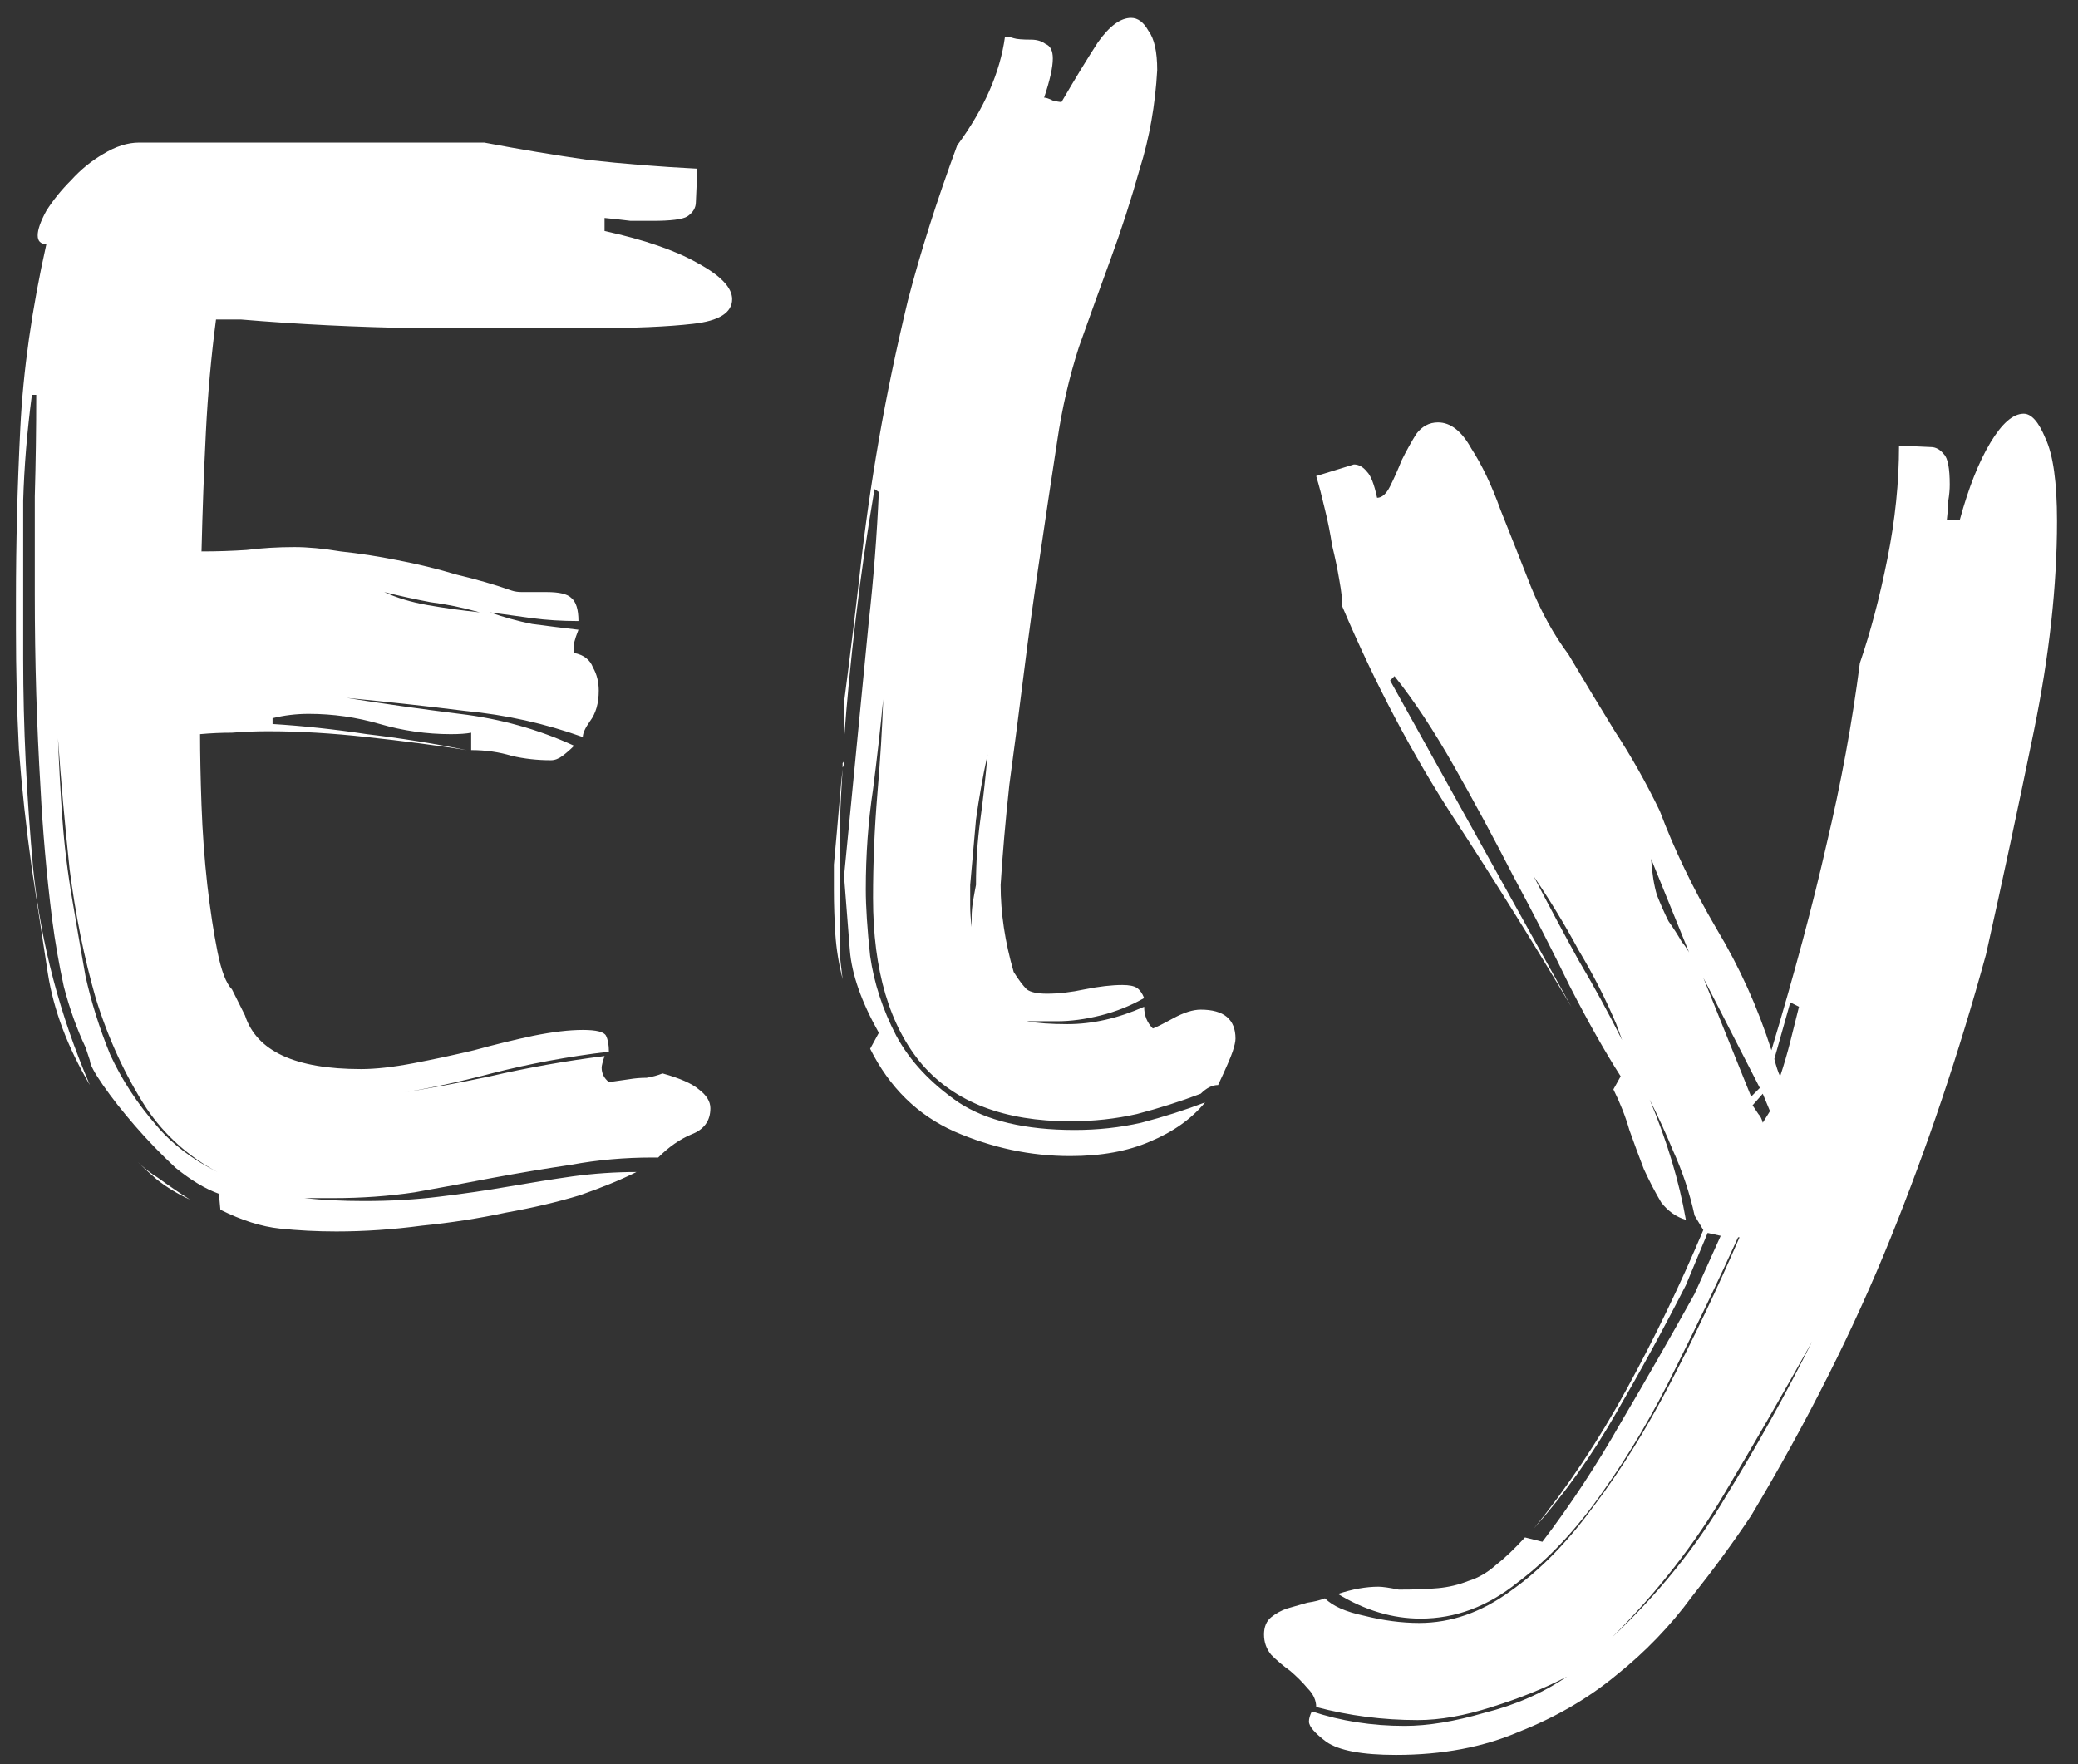 <svg width="86" height="73" viewBox="0 0 86 73" fill="none" xmlns="http://www.w3.org/2000/svg">
<rect x="0" y="0" width="86" height="73" fill="#333333" stroke="none"/>
<path d="M24.12 30.5C22.56 29.94 20.94 29.58 19.26 29.42C17.66 29.22 16.02 29.04 14.34 28.88C15.86 29.12 17.42 29.34 19.02 29.54C20.7 29.74 22.28 30.18 23.76 30.86C23.6 31.02 23.44 31.16 23.28 31.28C23.12 31.4 22.96 31.46 22.8 31.46C22.24 31.46 21.7 31.4 21.18 31.28C20.66 31.12 20.1 31.04 19.5 31.04V30.32C19.3 30.36 19.02 30.38 18.66 30.38C17.66 30.38 16.68 30.24 15.72 29.96C14.76 29.68 13.78 29.54 12.78 29.54C12.26 29.54 11.76 29.6 11.28 29.72V29.96C12.56 30.04 13.86 30.18 15.18 30.38C16.54 30.54 17.92 30.76 19.32 31.04C18.04 30.84 16.66 30.66 15.18 30.5C13.74 30.34 12.38 30.26 11.1 30.26C10.58 30.26 10.08 30.28 9.6 30.32C9.16 30.32 8.72 30.34 8.28 30.38C8.28 31.22 8.3 32.2 8.34 33.32C8.38 34.44 8.46 35.54 8.58 36.62C8.7 37.66 8.84 38.58 9 39.38C9.16 40.18 9.36 40.7 9.6 40.94L10.14 42.02C10.62 43.5 12.22 44.24 14.94 44.24C15.54 44.24 16.26 44.16 17.1 44C17.94 43.84 18.78 43.66 19.62 43.46C20.5 43.22 21.32 43.02 22.08 42.86C22.88 42.7 23.56 42.62 24.12 42.62C24.68 42.62 25 42.7 25.08 42.86C25.16 43.02 25.2 43.24 25.2 43.52C23.52 43.72 21.9 44.02 20.34 44.42C18.98 44.78 17.66 45.06 16.38 45.26C17.66 45.06 18.96 44.82 20.28 44.54C21.84 44.18 23.42 43.9 25.02 43.7C24.94 43.94 24.9 44.1 24.9 44.18C24.9 44.42 25 44.62 25.2 44.78L26.04 44.66C26.28 44.62 26.52 44.6 26.76 44.6C27 44.56 27.22 44.5 27.42 44.42C28.14 44.62 28.64 44.84 28.92 45.08C29.24 45.32 29.4 45.58 29.4 45.86C29.4 46.38 29.14 46.74 28.62 46.94C28.14 47.14 27.68 47.46 27.24 47.9H27C25.84 47.9 24.72 48 23.64 48.2C22.56 48.36 21.48 48.54 20.4 48.74C19.36 48.94 18.28 49.14 17.16 49.34C16.08 49.5 14.96 49.58 13.8 49.58H12.96H12.6C13.36 49.66 14.18 49.7 15.06 49.7C16.18 49.7 17.22 49.64 18.18 49.52C19.18 49.4 20.14 49.26 21.06 49.1C21.98 48.94 22.86 48.8 23.7 48.68C24.58 48.56 25.46 48.5 26.34 48.5C25.7 48.82 24.92 49.14 24 49.46C23.08 49.74 22.06 49.98 20.94 50.18C19.82 50.42 18.66 50.6 17.46 50.72C16.26 50.88 15.08 50.96 13.92 50.96C13.12 50.96 12.34 50.92 11.58 50.84C10.82 50.76 10 50.5 9.12 50.06L9.06 49.4C8.5 49.2 7.9 48.84 7.26 48.32C6.66 47.76 6.1 47.18 5.58 46.58C5.06 45.98 4.62 45.42 4.26 44.9C3.9 44.38 3.72 44.04 3.72 43.88L3.54 43.34C3.18 42.58 2.88 41.74 2.64 40.82C2.44 39.9 2.28 38.98 2.16 38.06C2.04 37.1 1.94 36.16 1.86 35.24C1.78 34.32 1.72 33.46 1.68 32.66C1.6 31.34 1.54 30.02 1.5 28.7C1.46 27.34 1.44 25.98 1.44 24.62C1.44 23.26 1.44 21.9 1.44 20.54C1.48 19.14 1.5 17.74 1.5 16.34H1.32C1.12 17.86 1 19.32 0.96 20.72C0.96 22.12 0.96 23.52 0.96 24.92V27.26C0.96 30.06 1.1 32.98 1.38 36.02C1.7 39.06 2.48 42.02 3.72 44.9C2.8 43.34 2.22 41.8 1.98 40.28C1.74 38.72 1.52 37.28 1.32 35.96C1.08 34.24 0.9 32.58 0.78 30.98C0.7 29.38 0.66 27.74 0.66 26.06V24.8C0.66 22.48 0.72 20.12 0.84 17.72C0.96 15.32 1.32 12.78 1.92 10.1C1.68 10.1 1.56 9.98 1.56 9.74C1.56 9.5 1.68 9.16 1.92 8.72C2.2 8.28 2.54 7.86 2.94 7.46C3.34 7.02 3.78 6.66 4.26 6.38C4.78 6.06 5.28 5.9 5.76 5.9H20.04C21.52 6.18 22.96 6.42 24.36 6.62C25.8 6.78 27.3 6.9 28.86 6.98L28.8 8.36C28.8 8.6 28.68 8.8 28.44 8.96C28.24 9.08 27.76 9.14 27 9.14C26.76 9.14 26.46 9.14 26.1 9.14C25.78 9.1 25.42 9.06 25.02 9.02V9.56C26.66 9.92 27.94 10.36 28.86 10.88C29.82 11.4 30.3 11.9 30.3 12.38C30.3 12.94 29.76 13.28 28.68 13.4C27.64 13.52 26.24 13.58 24.48 13.58C22.24 13.58 19.84 13.58 17.28 13.58C14.76 13.54 12.32 13.42 9.96 13.22H8.94C8.74 14.74 8.6 16.3 8.52 17.9C8.44 19.5 8.38 21.14 8.34 22.82C8.98 22.82 9.6 22.8 10.2 22.76C10.84 22.68 11.5 22.64 12.18 22.64C12.74 22.64 13.38 22.7 14.1 22.82C14.86 22.9 15.64 23.02 16.44 23.18C17.28 23.34 18.1 23.54 18.9 23.78C19.74 23.98 20.5 24.2 21.18 24.44C21.3 24.48 21.44 24.5 21.6 24.5H22.62C23.14 24.5 23.48 24.58 23.64 24.74C23.84 24.9 23.94 25.22 23.94 25.7C23.26 25.7 22.62 25.66 22.02 25.58C21.42 25.5 20.84 25.42 20.28 25.34C20.84 25.54 21.42 25.7 22.02 25.82C22.62 25.9 23.26 25.98 23.94 26.06C23.86 26.26 23.8 26.44 23.76 26.6C23.76 26.76 23.76 26.9 23.76 27.02C24.16 27.1 24.42 27.3 24.54 27.62C24.7 27.9 24.78 28.22 24.78 28.58C24.78 29.1 24.66 29.52 24.42 29.84C24.22 30.12 24.12 30.34 24.12 30.5ZM3 37.28C3.16 38.24 3.34 39.28 3.54 40.4C3.78 41.48 4.12 42.56 4.56 43.64C5.04 44.68 5.68 45.66 6.48 46.58C7.12 47.34 7.96 47.98 9 48.5C7.8 47.86 6.82 46.98 6.06 45.86C5.18 44.5 4.48 42.98 3.96 41.3C3.48 39.62 3.12 37.84 2.88 35.96C2.68 34.08 2.52 32.28 2.4 30.56C2.44 31.64 2.5 32.74 2.58 33.86C2.66 34.98 2.8 36.12 3 37.28ZM17.7 25.04C18.38 25.16 19.1 25.26 19.86 25.34C19.14 25.14 18.46 25 17.82 24.92C17.18 24.8 16.54 24.66 15.9 24.5C16.42 24.74 17.02 24.92 17.7 25.04ZM7.86 49.64C7.34 49.4 6.88 49.12 6.48 48.8C6.2 48.56 5.94 48.32 5.7 48.08C5.94 48.32 6.22 48.54 6.54 48.74C6.98 49.06 7.42 49.36 7.86 49.64ZM9.66 48.8L9.12 48.56L9.66 48.8ZM50.412 44.9C50.172 44.9 49.932 45.02 49.692 45.26C48.852 45.58 47.972 45.86 47.052 46.1C46.172 46.3 45.252 46.4 44.292 46.4C41.572 46.4 39.532 45.62 38.172 44.06C36.812 42.46 36.132 40.16 36.132 37.16C36.132 35.72 36.192 34.28 36.312 32.84C36.432 31.44 36.512 30.14 36.552 28.94C36.432 30.18 36.292 31.42 36.132 32.66C35.932 33.98 35.832 35.36 35.832 36.8C35.832 37.52 35.892 38.44 36.012 39.56C36.172 40.68 36.532 41.78 37.092 42.86C37.652 43.9 38.512 44.82 39.672 45.62C40.832 46.38 42.432 46.76 44.472 46.76C45.432 46.76 46.352 46.66 47.232 46.46C48.152 46.22 49.032 45.94 49.872 45.62C49.312 46.3 48.552 46.84 47.592 47.24C46.672 47.64 45.572 47.84 44.292 47.84C42.652 47.84 41.052 47.5 39.492 46.82C37.972 46.14 36.812 45 36.012 43.4L36.372 42.74C35.652 41.46 35.252 40.32 35.172 39.32C35.092 38.28 35.012 37.26 34.932 36.26L35.952 25.76C36.152 23.96 36.292 22.16 36.372 20.36L36.192 20.24C35.872 22.12 35.612 23.92 35.412 25.64C35.212 27.32 35.052 28.98 34.932 30.62V29.06C35.172 27.22 35.392 25.42 35.592 23.66C35.792 21.86 36.052 20.04 36.372 18.2C36.692 16.36 37.092 14.44 37.572 12.44C38.092 10.44 38.772 8.3 39.612 6.02C40.732 4.5 41.392 3 41.592 1.52C41.712 1.52 41.832 1.54 41.952 1.58C42.072 1.62 42.312 1.64 42.672 1.64C42.912 1.64 43.112 1.7 43.272 1.82C43.472 1.9 43.572 2.1 43.572 2.42C43.572 2.78 43.452 3.32 43.212 4.04C43.292 4.04 43.412 4.08 43.572 4.16C43.732 4.2 43.852 4.22 43.932 4.22C44.492 3.26 44.992 2.44 45.432 1.76C45.912 1.08 46.372 0.74 46.812 0.74C47.092 0.74 47.332 0.92 47.532 1.28C47.772 1.6 47.892 2.14 47.892 2.9C47.812 4.34 47.572 5.7 47.172 6.98C46.812 8.26 46.412 9.5 45.972 10.7C45.532 11.9 45.092 13.12 44.652 14.36C44.252 15.6 43.952 16.9 43.752 18.26C43.512 19.82 43.272 21.42 43.032 23.06C42.792 24.66 42.572 26.26 42.372 27.86C42.172 29.46 41.972 31 41.772 32.48C41.612 33.96 41.492 35.34 41.412 36.62C41.412 37.78 41.592 38.98 41.952 40.22C42.152 40.54 42.332 40.78 42.492 40.94C42.652 41.06 42.932 41.12 43.332 41.12C43.812 41.12 44.332 41.06 44.892 40.94C45.492 40.82 46.012 40.76 46.452 40.76C46.732 40.76 46.932 40.8 47.052 40.88C47.172 40.96 47.272 41.1 47.352 41.3C46.792 41.62 46.192 41.86 45.552 42.02C44.912 42.18 44.312 42.26 43.752 42.26H42.912C42.752 42.26 42.612 42.26 42.492 42.26C42.932 42.34 43.492 42.38 44.172 42.38C45.212 42.38 46.272 42.14 47.352 41.66C47.352 42.02 47.472 42.32 47.712 42.56C47.832 42.52 48.112 42.38 48.552 42.14C48.992 41.9 49.372 41.78 49.692 41.78C50.652 41.78 51.132 42.18 51.132 42.98C51.132 43.1 51.092 43.28 51.012 43.52C50.932 43.76 50.732 44.22 50.412 44.9ZM34.512 36.86C34.512 36.58 34.512 36.22 34.512 35.78C34.552 35.34 34.592 34.9 34.632 34.46L34.752 33.08C34.792 32.6 34.832 32.18 34.872 31.82C34.832 32.42 34.792 33.18 34.752 34.1C34.752 34.98 34.752 35.64 34.752 36.08V38.48C34.752 38.8 34.752 39.14 34.752 39.5C34.792 39.86 34.832 40.2 34.872 40.52C34.712 39.88 34.612 39.26 34.572 38.66C34.532 38.02 34.512 37.42 34.512 36.86ZM40.392 36.62C40.392 35.7 40.452 34.8 40.572 33.92C40.692 33.04 40.792 32.14 40.872 31.22C40.672 32.14 40.512 33.04 40.392 33.92C40.312 34.8 40.232 35.7 40.152 36.62V37.46C40.152 37.74 40.172 38.04 40.212 38.36V37.94C40.212 37.74 40.232 37.52 40.272 37.28C40.312 37.04 40.352 36.82 40.392 36.62ZM34.872 31.76C34.872 31.68 34.872 31.62 34.872 31.58C34.912 31.54 34.932 31.5 34.932 31.46C34.932 31.62 34.912 31.72 34.872 31.76ZM54.833 66.14C55.153 66.46 55.693 66.7 56.453 66.86C57.252 67.06 58.013 67.16 58.733 67.16C60.053 67.16 61.312 66.72 62.513 65.84C63.712 65 64.853 63.84 65.933 62.36C67.052 60.88 68.112 59.18 69.112 57.26C70.112 55.34 71.073 53.32 71.993 51.2H71.933C71.132 52.96 70.272 54.76 69.353 56.6C68.433 58.48 67.433 60.18 66.353 61.7C65.272 63.26 64.093 64.52 62.812 65.48C61.572 66.48 60.233 66.98 58.792 66.98C57.633 66.98 56.492 66.64 55.373 65.96C55.972 65.76 56.532 65.66 57.053 65.66C57.212 65.66 57.492 65.7 57.892 65.78C58.532 65.78 59.072 65.76 59.513 65.72C59.953 65.68 60.373 65.58 60.773 65.42C61.172 65.3 61.553 65.08 61.913 64.76C62.273 64.48 62.672 64.1 63.112 63.62L63.833 63.8C64.993 62.28 66.073 60.64 67.073 58.88C68.112 57.12 69.132 55.34 70.132 53.54L71.213 51.14L70.672 51.02L69.772 53.18C68.853 54.98 67.892 56.74 66.892 58.46C65.892 60.22 64.752 61.82 63.472 63.26C64.873 61.54 66.153 59.62 67.312 57.5C68.472 55.38 69.532 53.18 70.493 50.9L70.132 50.3C69.933 49.38 69.632 48.48 69.233 47.6C68.953 46.92 68.632 46.22 68.272 45.5C68.993 47.22 69.493 48.88 69.772 50.48C69.373 50.36 69.032 50.12 68.752 49.76C68.513 49.36 68.272 48.9 68.032 48.38C67.832 47.86 67.632 47.32 67.433 46.76C67.272 46.2 67.052 45.64 66.772 45.08L67.073 44.54C66.433 43.54 65.733 42.3 64.972 40.82C64.252 39.34 63.472 37.82 62.633 36.26C61.833 34.7 61.013 33.18 60.172 31.7C59.333 30.22 58.513 28.98 57.712 27.98L57.532 28.16L65.032 41.66C63.513 39.1 61.892 36.5 60.172 33.86C58.453 31.22 56.913 28.3 55.553 25.1C55.553 24.82 55.513 24.46 55.432 24.02C55.352 23.54 55.252 23.06 55.133 22.58C55.053 22.06 54.953 21.56 54.833 21.08C54.712 20.56 54.593 20.1 54.472 19.7L56.032 19.22C56.233 19.22 56.413 19.32 56.572 19.52C56.733 19.68 56.873 20.04 56.992 20.6C57.193 20.6 57.373 20.44 57.532 20.12C57.693 19.8 57.852 19.44 58.013 19.04C58.212 18.64 58.413 18.28 58.612 17.96C58.852 17.64 59.153 17.48 59.513 17.48C60.032 17.48 60.492 17.84 60.892 18.56C61.333 19.24 61.733 20.08 62.093 21.08C62.492 22.08 62.913 23.14 63.352 24.26C63.792 25.34 64.312 26.28 64.912 27.08C65.552 28.16 66.192 29.22 66.832 30.26C67.513 31.3 68.132 32.4 68.692 33.56C69.293 35.16 70.073 36.78 71.032 38.42C71.993 40.02 72.752 41.7 73.312 43.46C74.272 40.26 75.032 37.42 75.593 34.94C76.192 32.42 76.653 29.92 76.972 27.44C77.412 26.16 77.793 24.72 78.112 23.12C78.433 21.52 78.593 19.96 78.593 18.44L79.912 18.5C80.112 18.5 80.293 18.6 80.453 18.8C80.612 18.96 80.692 19.38 80.692 20.06C80.692 20.26 80.672 20.48 80.632 20.72C80.632 20.92 80.612 21.18 80.573 21.5H81.112C81.472 20.18 81.892 19.12 82.373 18.32C82.853 17.52 83.312 17.12 83.752 17.12C84.073 17.12 84.373 17.46 84.653 18.14C84.972 18.82 85.132 19.96 85.132 21.56C85.132 24.24 84.812 27.14 84.172 30.26C83.532 33.38 82.873 36.46 82.192 39.5C81.073 43.58 79.752 47.5 78.233 51.26C76.713 55.02 74.793 58.84 72.472 62.72C71.752 63.8 70.933 64.92 70.013 66.08C69.132 67.28 68.093 68.36 66.892 69.32C65.733 70.28 64.392 71.06 62.873 71.66C61.392 72.3 59.693 72.62 57.773 72.62C56.373 72.62 55.413 72.44 54.892 72.08C54.413 71.72 54.172 71.44 54.172 71.24C54.172 71.12 54.212 70.98 54.292 70.82C55.492 71.22 56.773 71.42 58.133 71.42C59.093 71.42 60.193 71.24 61.432 70.88C62.712 70.56 63.852 70.06 64.853 69.38C63.932 69.86 62.892 70.28 61.733 70.64C60.612 71 59.593 71.18 58.672 71.18C57.233 71.18 55.833 71 54.472 70.64C54.472 70.36 54.352 70.1 54.112 69.86C53.913 69.62 53.672 69.38 53.392 69.14C53.112 68.94 52.852 68.72 52.612 68.48C52.413 68.24 52.312 67.96 52.312 67.64C52.312 67.32 52.413 67.08 52.612 66.92C52.812 66.76 53.032 66.64 53.273 66.56C53.553 66.48 53.833 66.4 54.112 66.32C54.392 66.28 54.633 66.22 54.833 66.14ZM74.993 55.52C73.832 57.6 72.632 59.68 71.392 61.76C70.153 63.88 68.593 65.88 66.713 67.76C68.632 65.96 70.213 64 71.453 61.88C72.733 59.8 73.912 57.68 74.993 55.52ZM70.493 40.46L72.472 45.38L72.832 45.02L70.493 40.46ZM73.672 44.54C73.832 44.06 73.972 43.58 74.093 43.1L74.453 41.66L74.093 41.48L73.433 43.82C73.513 44.14 73.593 44.38 73.672 44.54ZM66.892 42.38C66.453 41.34 65.933 40.32 65.332 39.32C64.772 38.28 64.153 37.26 63.472 36.26C64.073 37.42 64.692 38.58 65.332 39.74C65.972 40.82 66.573 41.92 67.132 43.04L66.892 42.38ZM68.332 35.54C68.373 36.14 68.453 36.64 68.573 37.04C68.733 37.44 68.892 37.8 69.052 38.12C69.252 38.4 69.433 38.68 69.593 38.96C69.793 39.2 69.972 39.5 70.132 39.86L70.013 39.68L68.332 35.54ZM72.953 45.26L72.532 45.74C72.612 45.86 72.692 45.98 72.772 46.1C72.853 46.18 72.912 46.3 72.953 46.46L73.252 45.98L72.953 45.26Z" fill="white"/>
</svg>
